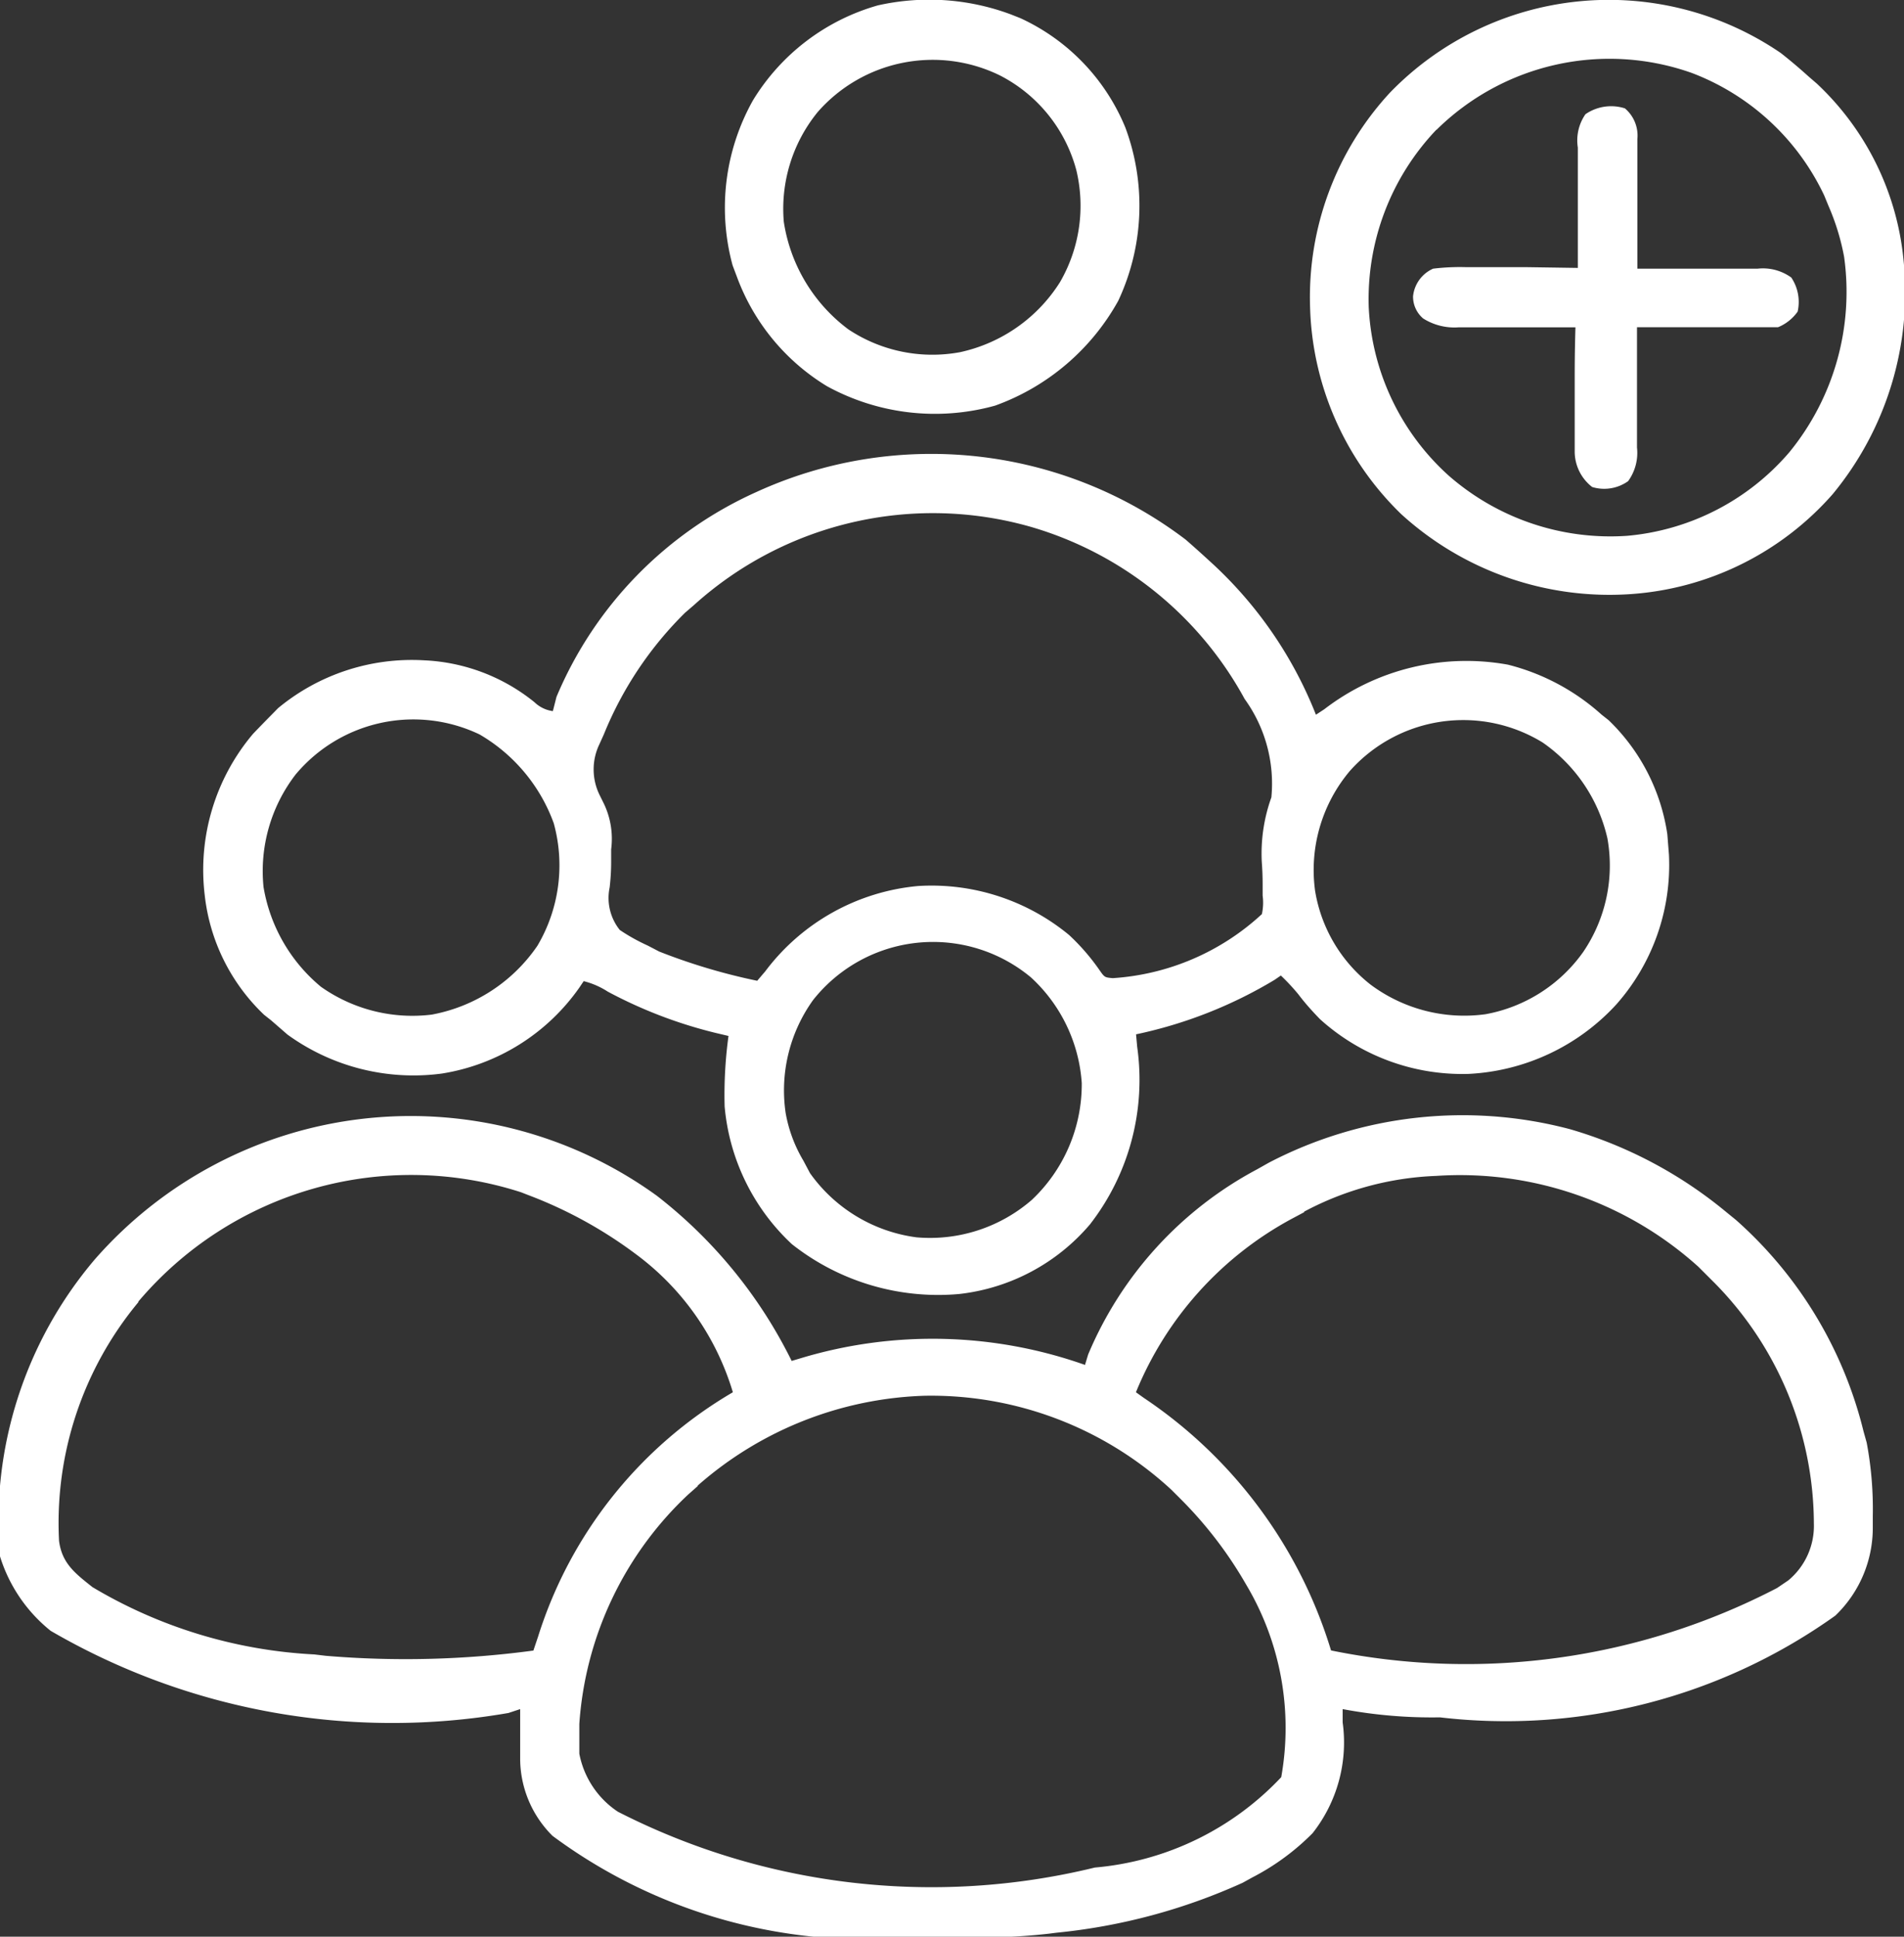 <svg xmlns="http://www.w3.org/2000/svg" width="15.253" height="15.513" viewBox="0 0 15.253 15.513">
  <rect x="0" y="0" width="15.253" height="15.513" fill="#333333" stroke="none"/>
  <g id="employees" transform="translate(-12.619 -8.325)">
    <path id="Path_3673" data-name="Path 3673" d="M-162.658-20a3.8,3.8,0,0,1,1.08,1.323l.084-.025a3.66,3.66,0,0,1,2.266.057l.025-.083a2.99,2.99,0,0,1,1.354-1.484l.094-.053a3.36,3.36,0,0,1,2.413-.268,3.484,3.484,0,0,1,1.254.666l.075.061a3.317,3.317,0,0,1,1.022,1.694l.025.089a2.867,2.867,0,0,1,.049.588l0,.084a.974.974,0,0,1-.3.714,4.543,4.543,0,0,1-3.168.815,3.869,3.869,0,0,1-.779-.066l0,.106a1.174,1.174,0,0,1-.241.888,1.913,1.913,0,0,1-.484.355l-.076.042a4.735,4.735,0,0,1-1.491.4l-.063.008a4.6,4.6,0,0,1-.538.029h-.281l-.283,0a4.213,4.213,0,0,1-2.873-.813.875.875,0,0,1-.259-.611c0-.024,0-.047,0-.072s0-.049,0-.074,0-.05,0-.075q0-.092,0-.183l-.094.031a5.442,5.442,0,0,1-3.667-.658,1.23,1.23,0,0,1-.407-.6,3.244,3.244,0,0,1,.762-2.377A3.363,3.363,0,0,1-162.658-20Zm-4.154.853a2.766,2.766,0,0,0-.635,1.911c.023.182.132.263.268.371a3.85,3.85,0,0,0,1.777.539l.092.011a7.663,7.663,0,0,0,1.663-.042l.038-.113a3.472,3.472,0,0,1,1.56-1.956,2.137,2.137,0,0,0-.778-1.107,3.5,3.5,0,0,0-.86-.472l-.059-.023A2.863,2.863,0,0,0-166.812-19.152Zm9.339-.721-.092.049a2.765,2.765,0,0,0-1.255,1.393l.063.045a3.744,3.744,0,0,1,1.5,2.023,5.4,5.4,0,0,0,3.573-.5l.09-.061a.567.567,0,0,0,.205-.456,2.757,2.757,0,0,0-.789-1.92l-.07-.07-.066-.066a2.851,2.851,0,0,0-2.1-.728A2.437,2.437,0,0,0-157.472-19.873Zm-4.858,2.194-.078.069a2.779,2.779,0,0,0-.87,1.835l0,.119,0,.12a.719.719,0,0,0,.309.465,5.521,5.521,0,0,0,3.821.447,2.323,2.323,0,0,0,1.493-.724,2.242,2.242,0,0,0-.282-1.544,3.26,3.26,0,0,0-.532-.692l-.066-.066a2.837,2.837,0,0,0-1.978-.753A2.887,2.887,0,0,0-162.33-17.679Z" transform="translate(180.539 37.903)" fill="#fff"/>
    <path id="Path_3674" data-name="Path 3674" d="M-243.007-21.24q.084.073.167.149l.046.042a3.284,3.284,0,0,1,.831,1.212l.067-.044a1.868,1.868,0,0,1,1.471-.357,1.764,1.764,0,0,1,.75.4l.057.045a1.589,1.589,0,0,1,.47.913l.006.076.007.088a1.686,1.686,0,0,1-.422,1.2,1.722,1.722,0,0,1-1.183.556,1.7,1.7,0,0,1-1.191-.439c-.061-.063-.119-.127-.174-.2a1.711,1.711,0,0,0-.139-.149l-.051.035a3.587,3.587,0,0,1-1.109.436l.009.1a1.887,1.887,0,0,1-.378,1.422,1.61,1.61,0,0,1-1.048.558,1.89,1.89,0,0,1-1.341-.4A1.715,1.715,0,0,1-246.7-16.7a3.488,3.488,0,0,1,.031-.564l-.106-.025a3.673,3.673,0,0,1-.861-.33.642.642,0,0,0-.193-.084l-.035.052a1.664,1.664,0,0,1-1.1.688,1.72,1.72,0,0,1-1.238-.312l-.131-.114-.057-.045a1.56,1.56,0,0,1-.475-.958,1.688,1.688,0,0,1,.388-1.293q.072-.075.145-.149l.055-.056a1.68,1.68,0,0,1,1.167-.383,1.511,1.511,0,0,1,.887.336.261.261,0,0,0,.147.071l.029-.114a3.123,3.123,0,0,1,1.595-1.638A3.368,3.368,0,0,1-243.007-21.24Zm-3.939.525-.071.061a2.9,2.9,0,0,0-.65.973l-.037.082a.464.464,0,0,0,0,.4l.037.075a.652.652,0,0,1,.058.365l0,.1q0,.1-.012.205a.41.41,0,0,0,.081.341,1.522,1.522,0,0,0,.224.125l.092.048a4.791,4.791,0,0,0,.785.234l.064-.075a1.726,1.726,0,0,1,1.225-.684,1.731,1.731,0,0,1,1.209.392,1.718,1.718,0,0,1,.243.28c.042.06.042.06.107.066a1.942,1.942,0,0,0,1.195-.513.432.432,0,0,0,.006-.149l0-.089q0-.092-.007-.183a1.331,1.331,0,0,1,.077-.514,1.156,1.156,0,0,0-.214-.788,2.86,2.86,0,0,0-1.71-1.378A2.856,2.856,0,0,0-246.946-20.715Zm-3.191,1.357a1.268,1.268,0,0,0-.257.9,1.319,1.319,0,0,0,.46.8,1.269,1.269,0,0,0,.888.223,1.315,1.315,0,0,0,.846-.551,1.266,1.266,0,0,0,.131-.982,1.359,1.359,0,0,0-.594-.711A1.229,1.229,0,0,0-250.137-19.358Zm8.446-.029a1.231,1.231,0,0,0-.279.959,1.2,1.2,0,0,0,.445.753,1.255,1.255,0,0,0,.92.237,1.228,1.228,0,0,0,.784-.5,1.232,1.232,0,0,0,.193-.909,1.28,1.28,0,0,0-.518-.767A1.216,1.216,0,0,0-241.691-19.387Zm-4.3,1.835a1.24,1.24,0,0,0-.22.906,1.129,1.129,0,0,0,.142.381l.053.1a1.245,1.245,0,0,0,.853.514,1.244,1.244,0,0,0,.924-.3,1.273,1.273,0,0,0,.4-.936,1.264,1.264,0,0,0-.407-.846A1.225,1.225,0,0,0-245.991-17.552Z" transform="translate(265.124 33.887)" fill="#fff"/>
    <path id="Path_3675" data-name="Path 3675" d="M-116.521-13.2c.078.061.152.124.225.19l.065.056a2.229,2.229,0,0,1,.694,1.411,2.537,2.537,0,0,1-.568,1.878,2.37,2.37,0,0,1-1.621.8,2.476,2.476,0,0,1-1.835-.641,2.4,2.4,0,0,1-.73-1.66,2.412,2.412,0,0,1,.641-1.717A2.441,2.441,0,0,1-116.521-13.2Zm-2.758.615a1.967,1.967,0,0,0-.542,1.423,1.941,1.941,0,0,0,.642,1.349,1.967,1.967,0,0,0,1.427.481,1.934,1.934,0,0,0,1.3-.669,2.029,2.029,0,0,0,.439-1.567,1.874,1.874,0,0,0-.125-.407l-.034-.083a1.931,1.931,0,0,0-1.062-.982A1.972,1.972,0,0,0-119.279-12.583Z" transform="translate(143.405 21.949)" fill="#fff"/>
    <path id="Path_3676" data-name="Path 3676" d="M-70.827-3.553l.076.03a1.657,1.657,0,0,1,.842.876,1.794,1.794,0,0,1-.057,1.389,1.841,1.841,0,0,1-.986.839A1.8,1.8,0,0,1-72.3-.575a1.721,1.721,0,0,1-.721-.877l-.034-.09a1.757,1.757,0,0,1,.164-1.324,1.721,1.721,0,0,1,1-.759A1.874,1.874,0,0,1-70.827-3.553Zm-1.546.782a1.226,1.226,0,0,0-.272.879,1.323,1.323,0,0,0,.517.862,1.216,1.216,0,0,0,.895.183,1.263,1.263,0,0,0,.8-.56,1.22,1.22,0,0,0,.131-.9,1.2,1.2,0,0,0-.612-.757A1.224,1.224,0,0,0-72.373-2.771Z" transform="translate(91.543 11.993)" fill="#fff"/>
    <path id="Path_3677" data-name="Path 3677" d="M-51.884-.428a.285.285,0,0,1,.1.246q0,.073,0,.145V.04c0,.081,0,.163,0,.244q0,.083,0,.166,0,.2,0,.406l.1,0,.384,0,.166,0,.239,0,.075,0a.388.388,0,0,1,.269.071A.351.351,0,0,1-50.5,1.2a.358.358,0,0,1-.157.125c-.085,0-.168,0-.253,0h-.477l-.4,0,0,.1q0,.192,0,.384,0,.083,0,.166c0,.08,0,.159,0,.239l0,.075a.386.386,0,0,1-.071.269.33.33,0,0,1-.288.047.36.36,0,0,1-.14-.278q0-.07,0-.141V2.117c0-.079,0-.158,0-.237q0-.08,0-.161,0-.2.006-.393l-.1,0-.372,0-.161,0-.232,0-.072,0a.468.468,0,0,1-.283-.071.229.229,0,0,1-.081-.178A.272.272,0,0,1-53.42.856a1.774,1.774,0,0,1,.266-.012h.077l.244,0,.166,0,.406.006,0-.1q0-.192,0-.384,0-.083,0-.166c0-.08,0-.159,0-.239l0-.075A.369.369,0,0,1-52.2-.381.362.362,0,0,1-51.884-.428Z" transform="translate(77.52 9.621)" fill="#fff"/>
  </g>
</svg>
